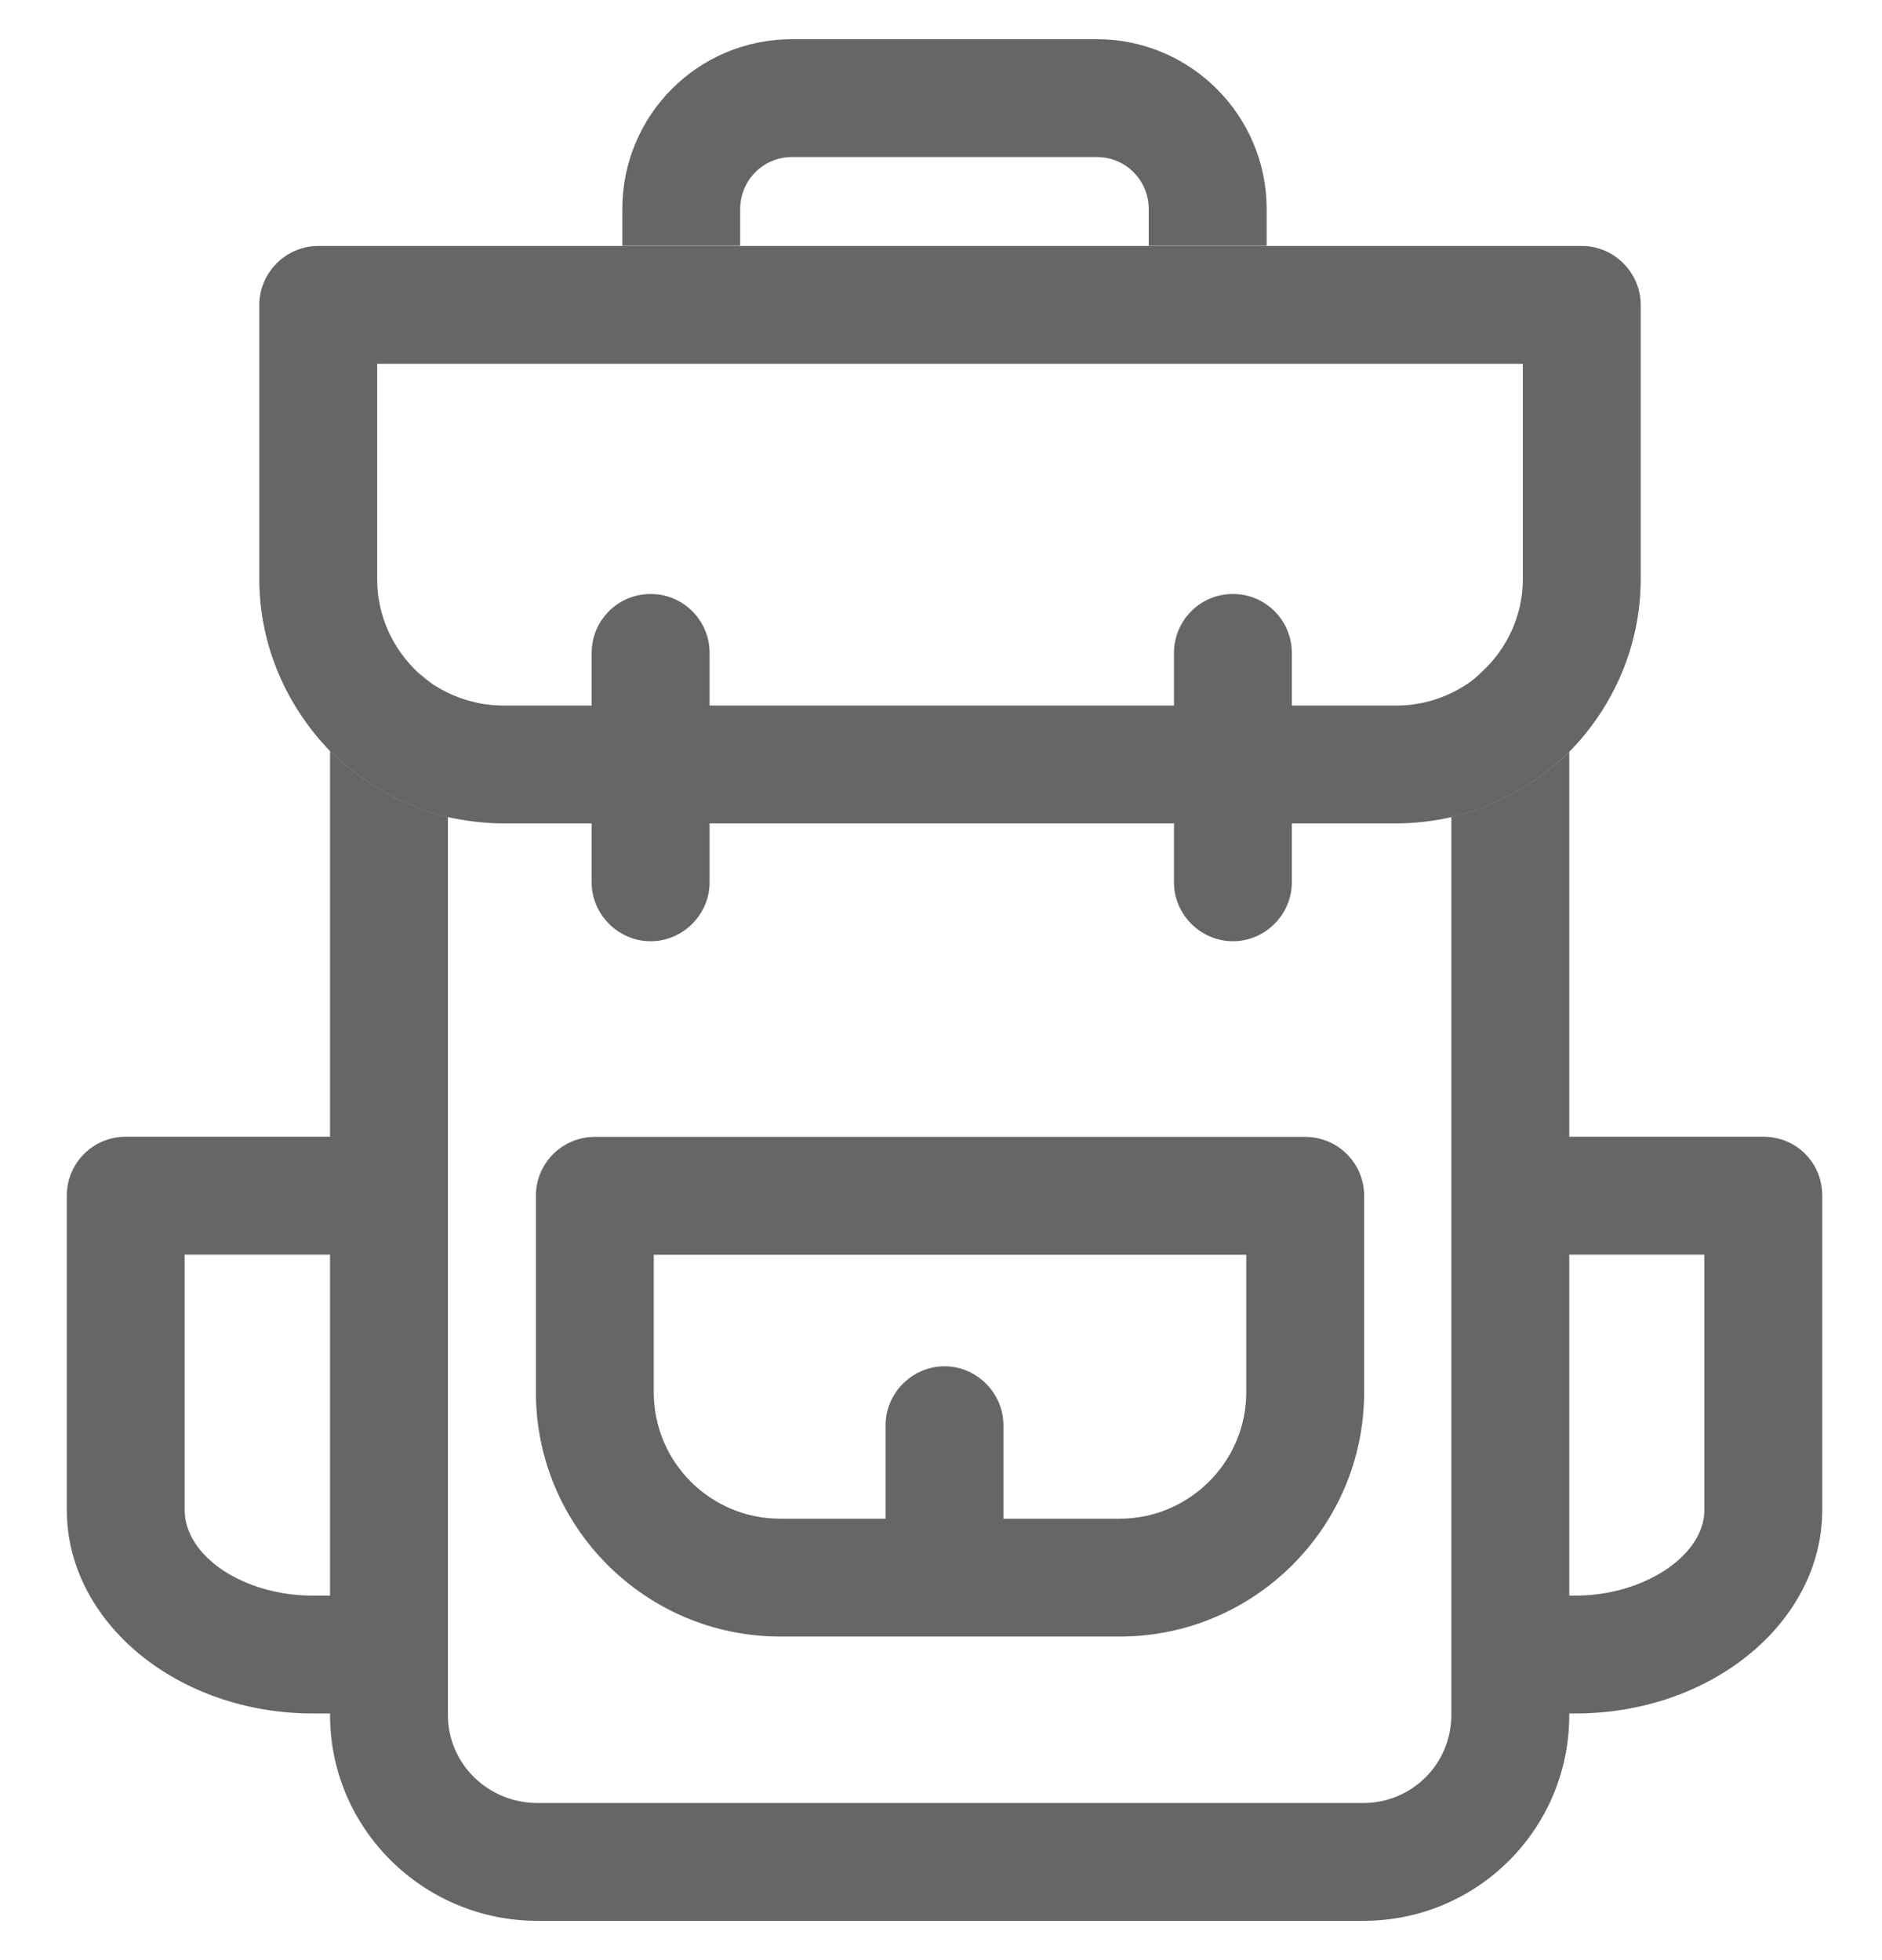 <svg width="24" height="25" viewBox="0 0 24 25" fill="none" xmlns="http://www.w3.org/2000/svg">
<g clip-path="url(#clip0_1_13281)">
<path d="M22.487 14.498H20.012V9.588C19.601 9.989 19.09 10.28 18.508 10.42V21.874C18.508 22.495 18.007 22.996 17.386 22.996H6.854C6.223 22.996 5.712 22.495 5.712 21.874V10.42C5.13 10.28 4.619 9.979 4.209 9.578V14.498H1.603C1.192 14.498 0.852 14.829 0.852 15.25V19.258C0.852 20.691 2.265 21.854 3.988 21.854H4.209V21.874C4.209 23.327 5.401 24.499 6.854 24.499H17.386C18.839 24.499 20.012 23.327 20.012 21.874V21.854H20.092C21.825 21.854 23.238 20.691 23.238 19.258V15.25C23.238 14.829 22.907 14.498 22.487 14.498ZM4.209 20.351H3.988C3.106 20.351 2.355 19.849 2.355 19.258V16.002H4.209V20.351ZM21.735 19.258C21.735 19.84 20.963 20.351 20.092 20.351H20.012V16.002H21.735V19.258Z" fill="#666666"/>
<path d="M13.988 0.5H10.1C8.898 0.5 7.936 1.472 7.936 2.665V3.135H9.439V2.665C9.439 2.304 9.729 2.003 10.1 2.003H13.988C14.359 2.003 14.649 2.304 14.649 2.665V3.135H16.153V2.665C16.153 1.472 15.181 0.5 13.988 0.5Z" fill="#666666"/>
<path d="M16.644 14.5H7.586C7.175 14.5 6.834 14.831 6.834 15.252V17.757C6.834 19.48 8.237 20.873 9.95 20.873H14.28C15.993 20.873 17.396 19.48 17.396 17.757V15.252C17.396 14.831 17.055 14.5 16.644 14.5ZM15.893 17.757C15.893 18.649 15.161 19.37 14.28 19.37H12.796V18.178C12.796 17.767 12.456 17.426 12.045 17.426C11.634 17.426 11.293 17.767 11.293 18.178V19.37H9.95C9.059 19.37 8.337 18.649 8.337 17.757V16.003H15.893V17.757Z" fill="#666666"/>
<path d="M20.172 3.137H4.058C3.647 3.137 3.307 3.477 3.307 3.888V7.386C3.307 8.237 3.657 9.009 4.209 9.58C4.619 9.981 5.13 10.282 5.712 10.422C5.942 10.472 6.183 10.502 6.423 10.502H7.545V11.254C7.545 11.665 7.886 12.005 8.297 12.005C8.708 12.005 9.049 11.665 9.049 11.254V10.502H14.971V11.254C14.971 11.665 15.312 12.005 15.723 12.005C16.133 12.005 16.474 11.665 16.474 11.254V10.502H17.807C18.047 10.502 18.288 10.472 18.508 10.422C19.09 10.282 19.601 9.991 20.011 9.59C20.573 9.019 20.923 8.237 20.923 7.386V3.888C20.923 3.477 20.583 3.137 20.172 3.137ZM19.42 7.386C19.42 7.847 19.22 8.267 18.909 8.558C18.839 8.628 18.769 8.688 18.689 8.738C18.438 8.899 18.137 8.999 17.807 8.999H16.474V8.328C16.474 7.917 16.143 7.576 15.723 7.576C15.302 7.576 14.971 7.917 14.971 8.328V8.999H9.049V8.328C9.049 7.917 8.718 7.576 8.297 7.576C7.876 7.576 7.545 7.917 7.545 8.328V8.999H6.423C6.092 8.999 5.782 8.899 5.521 8.728C5.451 8.678 5.391 8.628 5.331 8.578C5.01 8.277 4.81 7.857 4.81 7.386V4.64H19.42V7.386Z" fill="#666666"/>
</g>
<defs>
<clipPath id="clip0_1_13281">
<rect width="24" height="24" fill="white" transform="translate(0 0.5)"/>
</clipPath>
</defs>
</svg>

